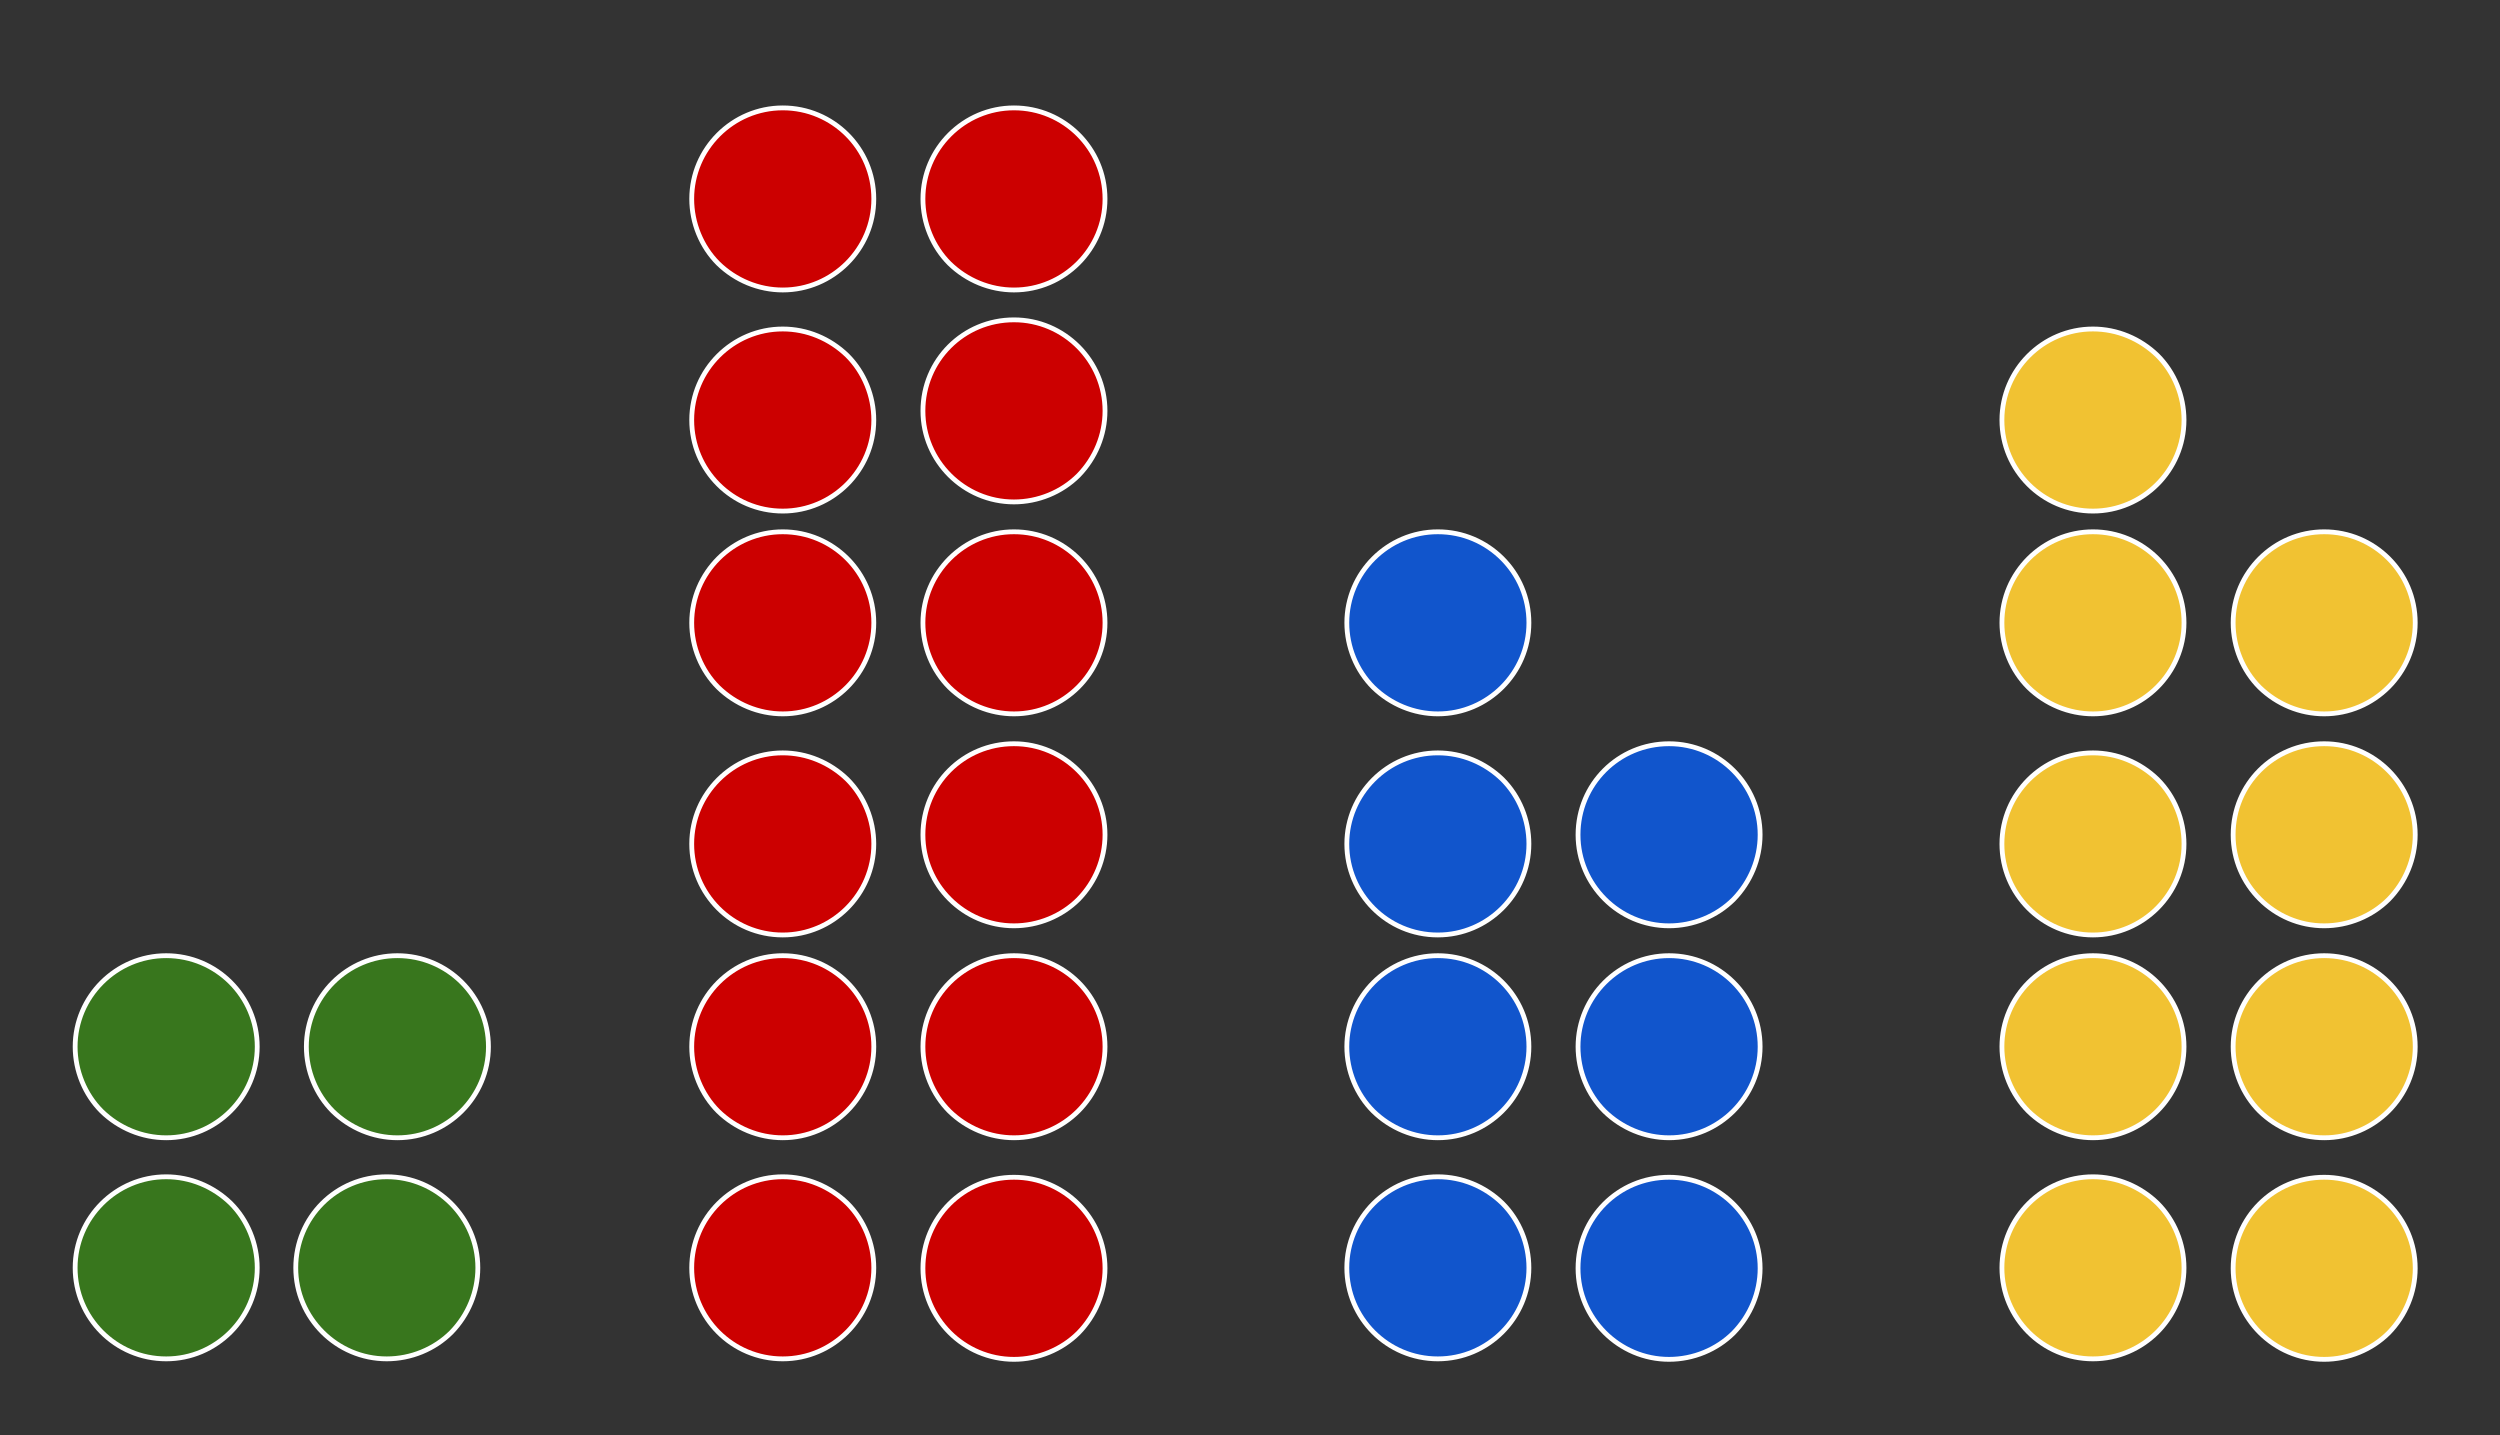 <?xml version="1.0" encoding="utf-8"?>
<!-- Generator: Adobe Illustrator 24.3.0, SVG Export Plug-In . SVG Version: 6.00 Build 0)  -->
<svg version="1.1" id="Calque_1" xmlns="http://www.w3.org/2000/svg" xmlns:xlink="http://www.w3.org/1999/xlink" x="0px" y="0px"
	 viewBox="0 0 519 298" style="enable-background:new 0 0 519 298;" xml:space="preserve">
<rect x="0" y="0" width="519" height="298" fill="#333333" stroke="none"/>
<style type="text/css">
	.st0{fill-rule:evenodd;clip-rule:evenodd;fill:#38761D;}
	.st1{fill:none;stroke:#FFFFFF;stroke-linejoin:round;stroke-miterlimit:10;}
	.st2{fill-rule:evenodd;clip-rule:evenodd;fill:#CC0000;}
	.st3{fill-rule:evenodd;clip-rule:evenodd;fill:#1155CC;}
	.st4{fill-rule:evenodd;clip-rule:evenodd;fill:#F1C232;}
</style>
<g>
	<g>
		<path class="st0" d="M15.6,263.2L15.6,263.2c0-10.4,8.5-18.9,18.9-18.9l0,0c5,0,9.8,2,13.4,5.5c3.5,3.5,5.5,8.4,5.5,13.4l0,0
			c0,10.4-8.5,18.9-18.9,18.9l0,0C24,282.1,15.6,273.6,15.6,263.2z"/>
		<path class="st1" d="M15.6,263.2L15.6,263.2c0-10.4,8.5-18.9,18.9-18.9l0,0c5,0,9.8,2,13.4,5.5c3.5,3.5,5.5,8.4,5.5,13.4l0,0
			c0,10.4-8.5,18.9-18.9,18.9l0,0C24,282.1,15.6,273.6,15.6,263.2z"/>
		<path class="st0" d="M53.4,217.3L53.4,217.3c0,10.4-8.5,18.9-18.9,18.9l0,0c-5,0-9.8-2-13.4-5.5c-3.5-3.5-5.5-8.4-5.5-13.4l0,0
			c0-10.4,8.5-18.9,18.9-18.9l0,0C44.9,198.4,53.4,206.8,53.4,217.3z"/>
		<path class="st1" d="M53.4,217.3L53.4,217.3c0,10.4-8.5,18.9-18.9,18.9l0,0c-5,0-9.8-2-13.4-5.5c-3.5-3.5-5.5-8.4-5.5-13.4l0,0
			c0-10.4,8.5-18.9,18.9-18.9l0,0C44.9,198.4,53.4,206.8,53.4,217.3z"/>
		<path class="st0" d="M80.3,244.3L80.3,244.3c10.4,0,18.9,8.5,18.9,18.9l0,0c0,5-2,9.8-5.5,13.4c-3.5,3.5-8.4,5.5-13.4,5.5l0,0
			c-10.4,0-18.9-8.5-18.9-18.9l0,0C61.4,252.7,69.8,244.3,80.3,244.3z"/>
		<path class="st1" d="M80.3,244.3L80.3,244.3c10.4,0,18.9,8.5,18.9,18.9l0,0c0,5-2,9.8-5.5,13.4c-3.5,3.5-8.4,5.5-13.4,5.5l0,0
			c-10.4,0-18.9-8.5-18.9-18.9l0,0C61.4,252.7,69.8,244.3,80.3,244.3z"/>
		<path class="st0" d="M101.4,217.3L101.4,217.3c0,10.4-8.5,18.9-18.9,18.9l0,0c-5,0-9.8-2-13.4-5.5c-3.5-3.5-5.5-8.4-5.5-13.4l0,0
			c0-10.4,8.5-18.9,18.9-18.9l0,0C92.9,198.4,101.4,206.8,101.4,217.3z"/>
		<path class="st1" d="M101.4,217.3L101.4,217.3c0,10.4-8.5,18.9-18.9,18.9l0,0c-5,0-9.8-2-13.4-5.5c-3.5-3.5-5.5-8.4-5.5-13.4l0,0
			c0-10.4,8.5-18.9,18.9-18.9l0,0C92.9,198.4,101.4,206.8,101.4,217.3z"/>
		<path class="st2" d="M143.6,175.2L143.6,175.2c0-10.4,8.5-18.9,18.9-18.9l0,0c5,0,9.8,2,13.4,5.5c3.5,3.5,5.5,8.4,5.5,13.4l0,0
			c0,10.4-8.5,18.9-18.9,18.9l0,0C152,194.1,143.6,185.6,143.6,175.2z"/>
		<path class="st1" d="M143.6,175.2L143.6,175.2c0-10.4,8.5-18.9,18.9-18.9l0,0c5,0,9.8,2,13.4,5.5c3.5,3.5,5.5,8.4,5.5,13.4l0,0
			c0,10.4-8.5,18.9-18.9,18.9l0,0C152,194.1,143.6,185.6,143.6,175.2z"/>
		<path class="st2" d="M181.4,129.3L181.4,129.3c0,10.4-8.5,18.9-18.9,18.9l0,0c-5,0-9.8-2-13.4-5.5c-3.5-3.5-5.5-8.4-5.5-13.4l0,0
			c0-10.4,8.5-18.9,18.9-18.9l0,0C172.9,110.4,181.4,118.8,181.4,129.3z"/>
		<path class="st1" d="M181.4,129.3L181.4,129.3c0,10.4-8.5,18.9-18.9,18.9l0,0c-5,0-9.8-2-13.4-5.5c-3.5-3.5-5.5-8.4-5.5-13.4l0,0
			c0-10.4,8.5-18.9,18.9-18.9l0,0C172.9,110.4,181.4,118.8,181.4,129.3z"/>
		<path class="st2" d="M210.5,154.4L210.5,154.4c10.4,0,18.9,8.5,18.9,18.9l0,0c0,5-2,9.8-5.5,13.4c-3.5,3.5-8.4,5.5-13.4,5.5l0,0
			c-10.4,0-18.9-8.5-18.9-18.9l0,0C191.6,162.8,200,154.4,210.5,154.4z"/>
		<path class="st1" d="M210.5,154.4L210.5,154.4c10.4,0,18.9,8.5,18.9,18.9l0,0c0,5-2,9.8-5.5,13.4c-3.5,3.5-8.4,5.5-13.4,5.5l0,0
			c-10.4,0-18.9-8.5-18.9-18.9l0,0C191.6,162.8,200,154.4,210.5,154.4z"/>
		<path class="st2" d="M229.4,129.3L229.4,129.3c0,10.4-8.5,18.9-18.9,18.9l0,0c-5,0-9.8-2-13.4-5.5c-3.5-3.5-5.5-8.4-5.5-13.4l0,0
			c0-10.4,8.5-18.9,18.9-18.9l0,0C220.9,110.4,229.4,118.8,229.4,129.3z"/>
		<path class="st1" d="M229.4,129.3L229.4,129.3c0,10.4-8.5,18.9-18.9,18.9l0,0c-5,0-9.8-2-13.4-5.5c-3.5-3.5-5.5-8.4-5.5-13.4l0,0
			c0-10.4,8.5-18.9,18.9-18.9l0,0C220.9,110.4,229.4,118.8,229.4,129.3z"/>
		<path class="st2" d="M143.6,87.2L143.6,87.2c0-10.4,8.5-18.9,18.9-18.9l0,0c5,0,9.8,2,13.4,5.5c3.5,3.5,5.5,8.4,5.5,13.4l0,0
			c0,10.4-8.5,18.9-18.9,18.9l0,0C152,106.1,143.6,97.6,143.6,87.2z"/>
		<path class="st1" d="M143.6,87.2L143.6,87.2c0-10.4,8.5-18.9,18.9-18.9l0,0c5,0,9.8,2,13.4,5.5c3.5,3.5,5.5,8.4,5.5,13.4l0,0
			c0,10.4-8.5,18.9-18.9,18.9l0,0C152,106.1,143.6,97.6,143.6,87.2z"/>
		<path class="st2" d="M181.4,41.3L181.4,41.3c0,10.4-8.5,18.9-18.9,18.9l0,0c-5,0-9.8-2-13.4-5.5c-3.5-3.5-5.5-8.4-5.5-13.4l0,0
			c0-10.4,8.5-18.9,18.9-18.9l0,0C172.9,22.4,181.4,30.8,181.4,41.3z"/>
		<path class="st1" d="M181.4,41.3L181.4,41.3c0,10.4-8.5,18.9-18.9,18.9l0,0c-5,0-9.8-2-13.4-5.5c-3.5-3.5-5.5-8.4-5.5-13.4l0,0
			c0-10.4,8.5-18.9,18.9-18.9l0,0C172.9,22.4,181.4,30.8,181.4,41.3z"/>
		<path class="st2" d="M210.5,66.4L210.5,66.4c10.4,0,18.9,8.5,18.9,18.9l0,0c0,5-2,9.8-5.5,13.4c-3.5,3.5-8.4,5.5-13.4,5.5l0,0
			c-10.4,0-18.9-8.5-18.9-18.9l0,0C191.6,74.8,200,66.4,210.5,66.4z"/>
		<path class="st1" d="M210.5,66.4L210.5,66.4c10.4,0,18.9,8.5,18.9,18.9l0,0c0,5-2,9.8-5.5,13.4c-3.5,3.5-8.4,5.5-13.4,5.5l0,0
			c-10.4,0-18.9-8.5-18.9-18.9l0,0C191.6,74.8,200,66.4,210.5,66.4z"/>
		<path class="st2" d="M229.4,41.3L229.4,41.3c0,10.4-8.5,18.9-18.9,18.9l0,0c-5,0-9.8-2-13.4-5.5c-3.5-3.5-5.5-8.4-5.5-13.4l0,0
			c0-10.4,8.5-18.9,18.9-18.9l0,0C220.9,22.4,229.4,30.8,229.4,41.3z"/>
		<path class="st1" d="M229.4,41.3L229.4,41.3c0,10.4-8.5,18.9-18.9,18.9l0,0c-5,0-9.8-2-13.4-5.5c-3.5-3.5-5.5-8.4-5.5-13.4l0,0
			c0-10.4,8.5-18.9,18.9-18.9l0,0C220.9,22.4,229.4,30.8,229.4,41.3z"/>
		<path class="st2" d="M143.6,263.2L143.6,263.2c0-10.4,8.5-18.9,18.9-18.9l0,0c5,0,9.8,2,13.4,5.5c3.5,3.5,5.5,8.4,5.5,13.4l0,0
			c0,10.4-8.5,18.9-18.9,18.9l0,0C152,282.1,143.6,273.6,143.6,263.2z"/>
		<path class="st1" d="M143.6,263.2L143.6,263.2c0-10.4,8.5-18.9,18.9-18.9l0,0c5,0,9.8,2,13.4,5.5c3.5,3.5,5.5,8.4,5.5,13.4l0,0
			c0,10.4-8.5,18.9-18.9,18.9l0,0C152,282.1,143.6,273.6,143.6,263.2z"/>
		<path class="st2" d="M181.4,217.3L181.4,217.3c0,10.4-8.5,18.9-18.9,18.9l0,0c-5,0-9.8-2-13.4-5.5c-3.5-3.5-5.5-8.4-5.5-13.4l0,0
			c0-10.4,8.5-18.9,18.9-18.9l0,0C172.9,198.4,181.4,206.8,181.4,217.3z"/>
		<path class="st1" d="M181.4,217.3L181.4,217.3c0,10.4-8.5,18.9-18.9,18.9l0,0c-5,0-9.8-2-13.4-5.5c-3.5-3.5-5.5-8.4-5.5-13.4l0,0
			c0-10.4,8.5-18.9,18.9-18.9l0,0C172.9,198.4,181.4,206.8,181.4,217.3z"/>
		<path class="st2" d="M210.5,244.4L210.5,244.4c10.4,0,18.9,8.5,18.9,18.9l0,0c0,5-2,9.8-5.5,13.4c-3.5,3.5-8.4,5.5-13.4,5.5l0,0
			c-10.4,0-18.9-8.5-18.9-18.9l0,0C191.6,252.8,200,244.4,210.5,244.4z"/>
		<path class="st1" d="M210.5,244.4L210.5,244.4c10.4,0,18.9,8.5,18.9,18.9l0,0c0,5-2,9.8-5.5,13.4c-3.5,3.5-8.4,5.5-13.4,5.5l0,0
			c-10.4,0-18.9-8.5-18.9-18.9l0,0C191.6,252.8,200,244.4,210.5,244.4z"/>
		<path class="st2" d="M229.4,217.3L229.4,217.3c0,10.4-8.5,18.9-18.9,18.9l0,0c-5,0-9.8-2-13.4-5.5c-3.5-3.5-5.5-8.4-5.5-13.4l0,0
			c0-10.4,8.5-18.9,18.9-18.9l0,0C220.9,198.4,229.4,206.8,229.4,217.3z"/>
		<path class="st1" d="M229.4,217.3L229.4,217.3c0,10.4-8.5,18.9-18.9,18.9l0,0c-5,0-9.8-2-13.4-5.5c-3.5-3.5-5.5-8.4-5.5-13.4l0,0
			c0-10.4,8.5-18.9,18.9-18.9l0,0C220.9,198.4,229.4,206.8,229.4,217.3z"/>
		<path class="st3" d="M279.6,175.2L279.6,175.2c0-10.4,8.5-18.9,18.9-18.9l0,0c5,0,9.8,2,13.4,5.5c3.5,3.5,5.5,8.4,5.5,13.4l0,0
			c0,10.4-8.5,18.9-18.9,18.9l0,0C288,194.1,279.6,185.6,279.6,175.2z"/>
		<path class="st1" d="M279.6,175.2L279.6,175.2c0-10.4,8.5-18.9,18.9-18.9l0,0c5,0,9.8,2,13.4,5.5c3.5,3.5,5.5,8.4,5.5,13.4l0,0
			c0,10.4-8.5,18.9-18.9,18.9l0,0C288,194.1,279.6,185.6,279.6,175.2z"/>
		<path class="st3" d="M317.4,129.3L317.4,129.3c0,10.4-8.5,18.9-18.9,18.9l0,0c-5,0-9.8-2-13.4-5.5c-3.5-3.5-5.5-8.4-5.5-13.4l0,0
			c0-10.4,8.5-18.9,18.9-18.9l0,0C308.9,110.4,317.4,118.8,317.4,129.3z"/>
		<path class="st1" d="M317.4,129.3L317.4,129.3c0,10.4-8.5,18.9-18.9,18.9l0,0c-5,0-9.8-2-13.4-5.5c-3.5-3.5-5.5-8.4-5.5-13.4l0,0
			c0-10.4,8.5-18.9,18.9-18.9l0,0C308.9,110.4,317.4,118.8,317.4,129.3z"/>
		<path class="st3" d="M346.5,154.4L346.5,154.4c10.4,0,18.9,8.5,18.9,18.9l0,0c0,5-2,9.8-5.5,13.4c-3.5,3.5-8.4,5.5-13.4,5.5l0,0
			c-10.4,0-18.9-8.5-18.9-18.9l0,0C327.6,162.8,336,154.4,346.5,154.4z"/>
		<path class="st1" d="M346.5,154.4L346.5,154.4c10.4,0,18.9,8.5,18.9,18.9l0,0c0,5-2,9.8-5.5,13.4c-3.5,3.5-8.4,5.5-13.4,5.5l0,0
			c-10.4,0-18.9-8.5-18.9-18.9l0,0C327.6,162.8,336,154.4,346.5,154.4z"/>
		<path class="st3" d="M279.6,263.2L279.6,263.2c0-10.4,8.5-18.9,18.9-18.9l0,0c5,0,9.8,2,13.4,5.5c3.5,3.5,5.5,8.4,5.5,13.4l0,0
			c0,10.4-8.5,18.9-18.9,18.9l0,0C288,282.1,279.6,273.6,279.6,263.2z"/>
		<path class="st1" d="M279.6,263.2L279.6,263.2c0-10.4,8.5-18.9,18.9-18.9l0,0c5,0,9.8,2,13.4,5.5c3.5,3.5,5.5,8.4,5.5,13.4l0,0
			c0,10.4-8.5,18.9-18.9,18.9l0,0C288,282.1,279.6,273.6,279.6,263.2z"/>
		<path class="st3" d="M317.4,217.3L317.4,217.3c0,10.4-8.5,18.9-18.9,18.9l0,0c-5,0-9.8-2-13.4-5.5c-3.5-3.5-5.5-8.4-5.5-13.4l0,0
			c0-10.4,8.5-18.9,18.9-18.9l0,0C308.9,198.4,317.4,206.8,317.4,217.3z"/>
		<path class="st1" d="M317.4,217.3L317.4,217.3c0,10.4-8.5,18.9-18.9,18.9l0,0c-5,0-9.8-2-13.4-5.5c-3.5-3.5-5.5-8.4-5.5-13.4l0,0
			c0-10.4,8.5-18.9,18.9-18.9l0,0C308.9,198.4,317.4,206.8,317.4,217.3z"/>
		<path class="st3" d="M346.5,244.4L346.5,244.4c10.4,0,18.9,8.5,18.9,18.9l0,0c0,5-2,9.8-5.5,13.4c-3.5,3.5-8.4,5.5-13.4,5.5l0,0
			c-10.4,0-18.9-8.5-18.9-18.9l0,0C327.6,252.8,336,244.4,346.5,244.4z"/>
		<path class="st1" d="M346.5,244.4L346.5,244.4c10.4,0,18.9,8.5,18.9,18.9l0,0c0,5-2,9.8-5.5,13.4c-3.5,3.5-8.4,5.5-13.4,5.5l0,0
			c-10.4,0-18.9-8.5-18.9-18.9l0,0C327.6,252.8,336,244.4,346.5,244.4z"/>
		<path class="st3" d="M365.4,217.3L365.4,217.3c0,10.4-8.5,18.9-18.9,18.9l0,0c-5,0-9.8-2-13.4-5.5c-3.5-3.5-5.5-8.4-5.5-13.4l0,0
			c0-10.4,8.5-18.9,18.9-18.9l0,0C356.9,198.4,365.4,206.8,365.4,217.3z"/>
		<path class="st1" d="M365.4,217.3L365.4,217.3c0,10.4-8.5,18.9-18.9,18.9l0,0c-5,0-9.8-2-13.4-5.5c-3.5-3.5-5.5-8.4-5.5-13.4l0,0
			c0-10.4,8.5-18.9,18.9-18.9l0,0C356.9,198.4,365.4,206.8,365.4,217.3z"/>
		<path class="st4" d="M415.6,175.2L415.6,175.2c0-10.4,8.5-18.9,18.9-18.9l0,0c5,0,9.8,2,13.4,5.5c3.5,3.5,5.5,8.4,5.5,13.4l0,0
			c0,10.4-8.5,18.9-18.9,18.9l0,0C424,194.1,415.6,185.6,415.6,175.2z"/>
		<path class="st1" d="M415.6,175.2L415.6,175.2c0-10.4,8.5-18.9,18.9-18.9l0,0c5,0,9.8,2,13.4,5.5c3.5,3.5,5.5,8.4,5.5,13.4l0,0
			c0,10.4-8.5,18.9-18.9,18.9l0,0C424,194.1,415.6,185.6,415.6,175.2z"/>
		<path class="st4" d="M453.4,129.3L453.4,129.3c0,10.4-8.5,18.9-18.9,18.9l0,0c-5,0-9.8-2-13.4-5.5c-3.5-3.5-5.5-8.4-5.5-13.4l0,0
			c0-10.4,8.5-18.9,18.9-18.9l0,0C444.9,110.4,453.4,118.8,453.4,129.3z"/>
		<path class="st1" d="M453.4,129.3L453.4,129.3c0,10.4-8.5,18.9-18.9,18.9l0,0c-5,0-9.8-2-13.4-5.5c-3.5-3.5-5.5-8.4-5.5-13.4l0,0
			c0-10.4,8.5-18.9,18.9-18.9l0,0C444.9,110.4,453.4,118.8,453.4,129.3z"/>
		<path class="st4" d="M482.5,154.4L482.5,154.4c10.4,0,18.9,8.5,18.9,18.9l0,0c0,5-2,9.8-5.5,13.4c-3.5,3.5-8.4,5.5-13.4,5.5l0,0
			c-10.4,0-18.9-8.5-18.9-18.9l0,0C463.6,162.8,472,154.4,482.5,154.4z"/>
		<path class="st1" d="M482.5,154.4L482.5,154.4c10.4,0,18.9,8.5,18.9,18.9l0,0c0,5-2,9.8-5.5,13.4c-3.5,3.5-8.4,5.5-13.4,5.5l0,0
			c-10.4,0-18.9-8.5-18.9-18.9l0,0C463.6,162.8,472,154.4,482.5,154.4z"/>
		<path class="st4" d="M501.4,129.3L501.4,129.3c0,10.4-8.5,18.9-18.9,18.9l0,0c-5,0-9.8-2-13.4-5.5c-3.5-3.5-5.5-8.4-5.5-13.4l0,0
			c0-10.4,8.5-18.9,18.9-18.9l0,0C492.9,110.4,501.4,118.8,501.4,129.3z"/>
		<path class="st1" d="M501.4,129.3L501.4,129.3c0,10.4-8.5,18.9-18.9,18.9l0,0c-5,0-9.8-2-13.4-5.5c-3.5-3.5-5.5-8.4-5.5-13.4l0,0
			c0-10.4,8.5-18.9,18.9-18.9l0,0C492.9,110.4,501.4,118.8,501.4,129.3z"/>
		<path class="st4" d="M415.6,87.2L415.6,87.2c0-10.4,8.5-18.9,18.9-18.9l0,0c5,0,9.8,2,13.4,5.5c3.5,3.5,5.5,8.4,5.5,13.4l0,0
			c0,10.4-8.5,18.9-18.9,18.9l0,0C424,106.1,415.6,97.6,415.6,87.2z"/>
		<path class="st1" d="M415.6,87.2L415.6,87.2c0-10.4,8.5-18.9,18.9-18.9l0,0c5,0,9.8,2,13.4,5.5c3.5,3.5,5.5,8.4,5.5,13.4l0,0
			c0,10.4-8.5,18.9-18.9,18.9l0,0C424,106.1,415.6,97.6,415.6,87.2z"/>
		<path class="st4" d="M415.6,263.2L415.6,263.2c0-10.4,8.5-18.9,18.9-18.9l0,0c5,0,9.8,2,13.4,5.5c3.5,3.5,5.5,8.4,5.5,13.4l0,0
			c0,10.4-8.5,18.9-18.9,18.9l0,0C424,282.1,415.6,273.6,415.6,263.2z"/>
		<path class="st1" d="M415.6,263.2L415.6,263.2c0-10.4,8.5-18.9,18.9-18.9l0,0c5,0,9.8,2,13.4,5.5c3.5,3.5,5.5,8.4,5.5,13.4l0,0
			c0,10.4-8.5,18.9-18.9,18.9l0,0C424,282.1,415.6,273.6,415.6,263.2z"/>
		<path class="st4" d="M453.4,217.3L453.4,217.3c0,10.4-8.5,18.9-18.9,18.9l0,0c-5,0-9.8-2-13.4-5.5c-3.5-3.5-5.5-8.4-5.5-13.4l0,0
			c0-10.4,8.5-18.9,18.9-18.9l0,0C444.9,198.4,453.4,206.8,453.4,217.3z"/>
		<path class="st1" d="M453.4,217.3L453.4,217.3c0,10.4-8.5,18.9-18.9,18.9l0,0c-5,0-9.8-2-13.4-5.5c-3.5-3.5-5.5-8.4-5.5-13.4l0,0
			c0-10.4,8.5-18.9,18.9-18.9l0,0C444.9,198.4,453.4,206.8,453.4,217.3z"/>
		<path class="st4" d="M482.5,244.4L482.5,244.4c10.4,0,18.9,8.5,18.9,18.9l0,0c0,5-2,9.8-5.5,13.4c-3.5,3.5-8.4,5.5-13.4,5.5l0,0
			c-10.4,0-18.9-8.5-18.9-18.9l0,0C463.6,252.8,472,244.4,482.5,244.4z"/>
		<path class="st1" d="M482.5,244.4L482.5,244.4c10.4,0,18.9,8.5,18.9,18.9l0,0c0,5-2,9.8-5.5,13.4c-3.5,3.5-8.4,5.5-13.4,5.5l0,0
			c-10.4,0-18.9-8.5-18.9-18.9l0,0C463.6,252.8,472,244.4,482.5,244.4z"/>
		<path class="st4" d="M501.4,217.3L501.4,217.3c0,10.4-8.5,18.9-18.9,18.9l0,0c-5,0-9.8-2-13.4-5.5c-3.5-3.5-5.5-8.4-5.5-13.4l0,0
			c0-10.4,8.5-18.9,18.9-18.9l0,0C492.9,198.4,501.4,206.8,501.4,217.3z"/>
		<path class="st1" d="M501.4,217.3L501.4,217.3c0,10.4-8.5,18.9-18.9,18.9l0,0c-5,0-9.8-2-13.4-5.5c-3.5-3.5-5.5-8.4-5.5-13.4l0,0
			c0-10.4,8.5-18.9,18.9-18.9l0,0C492.9,198.4,501.4,206.8,501.4,217.3z"/>
	</g>
</g>
</svg>
